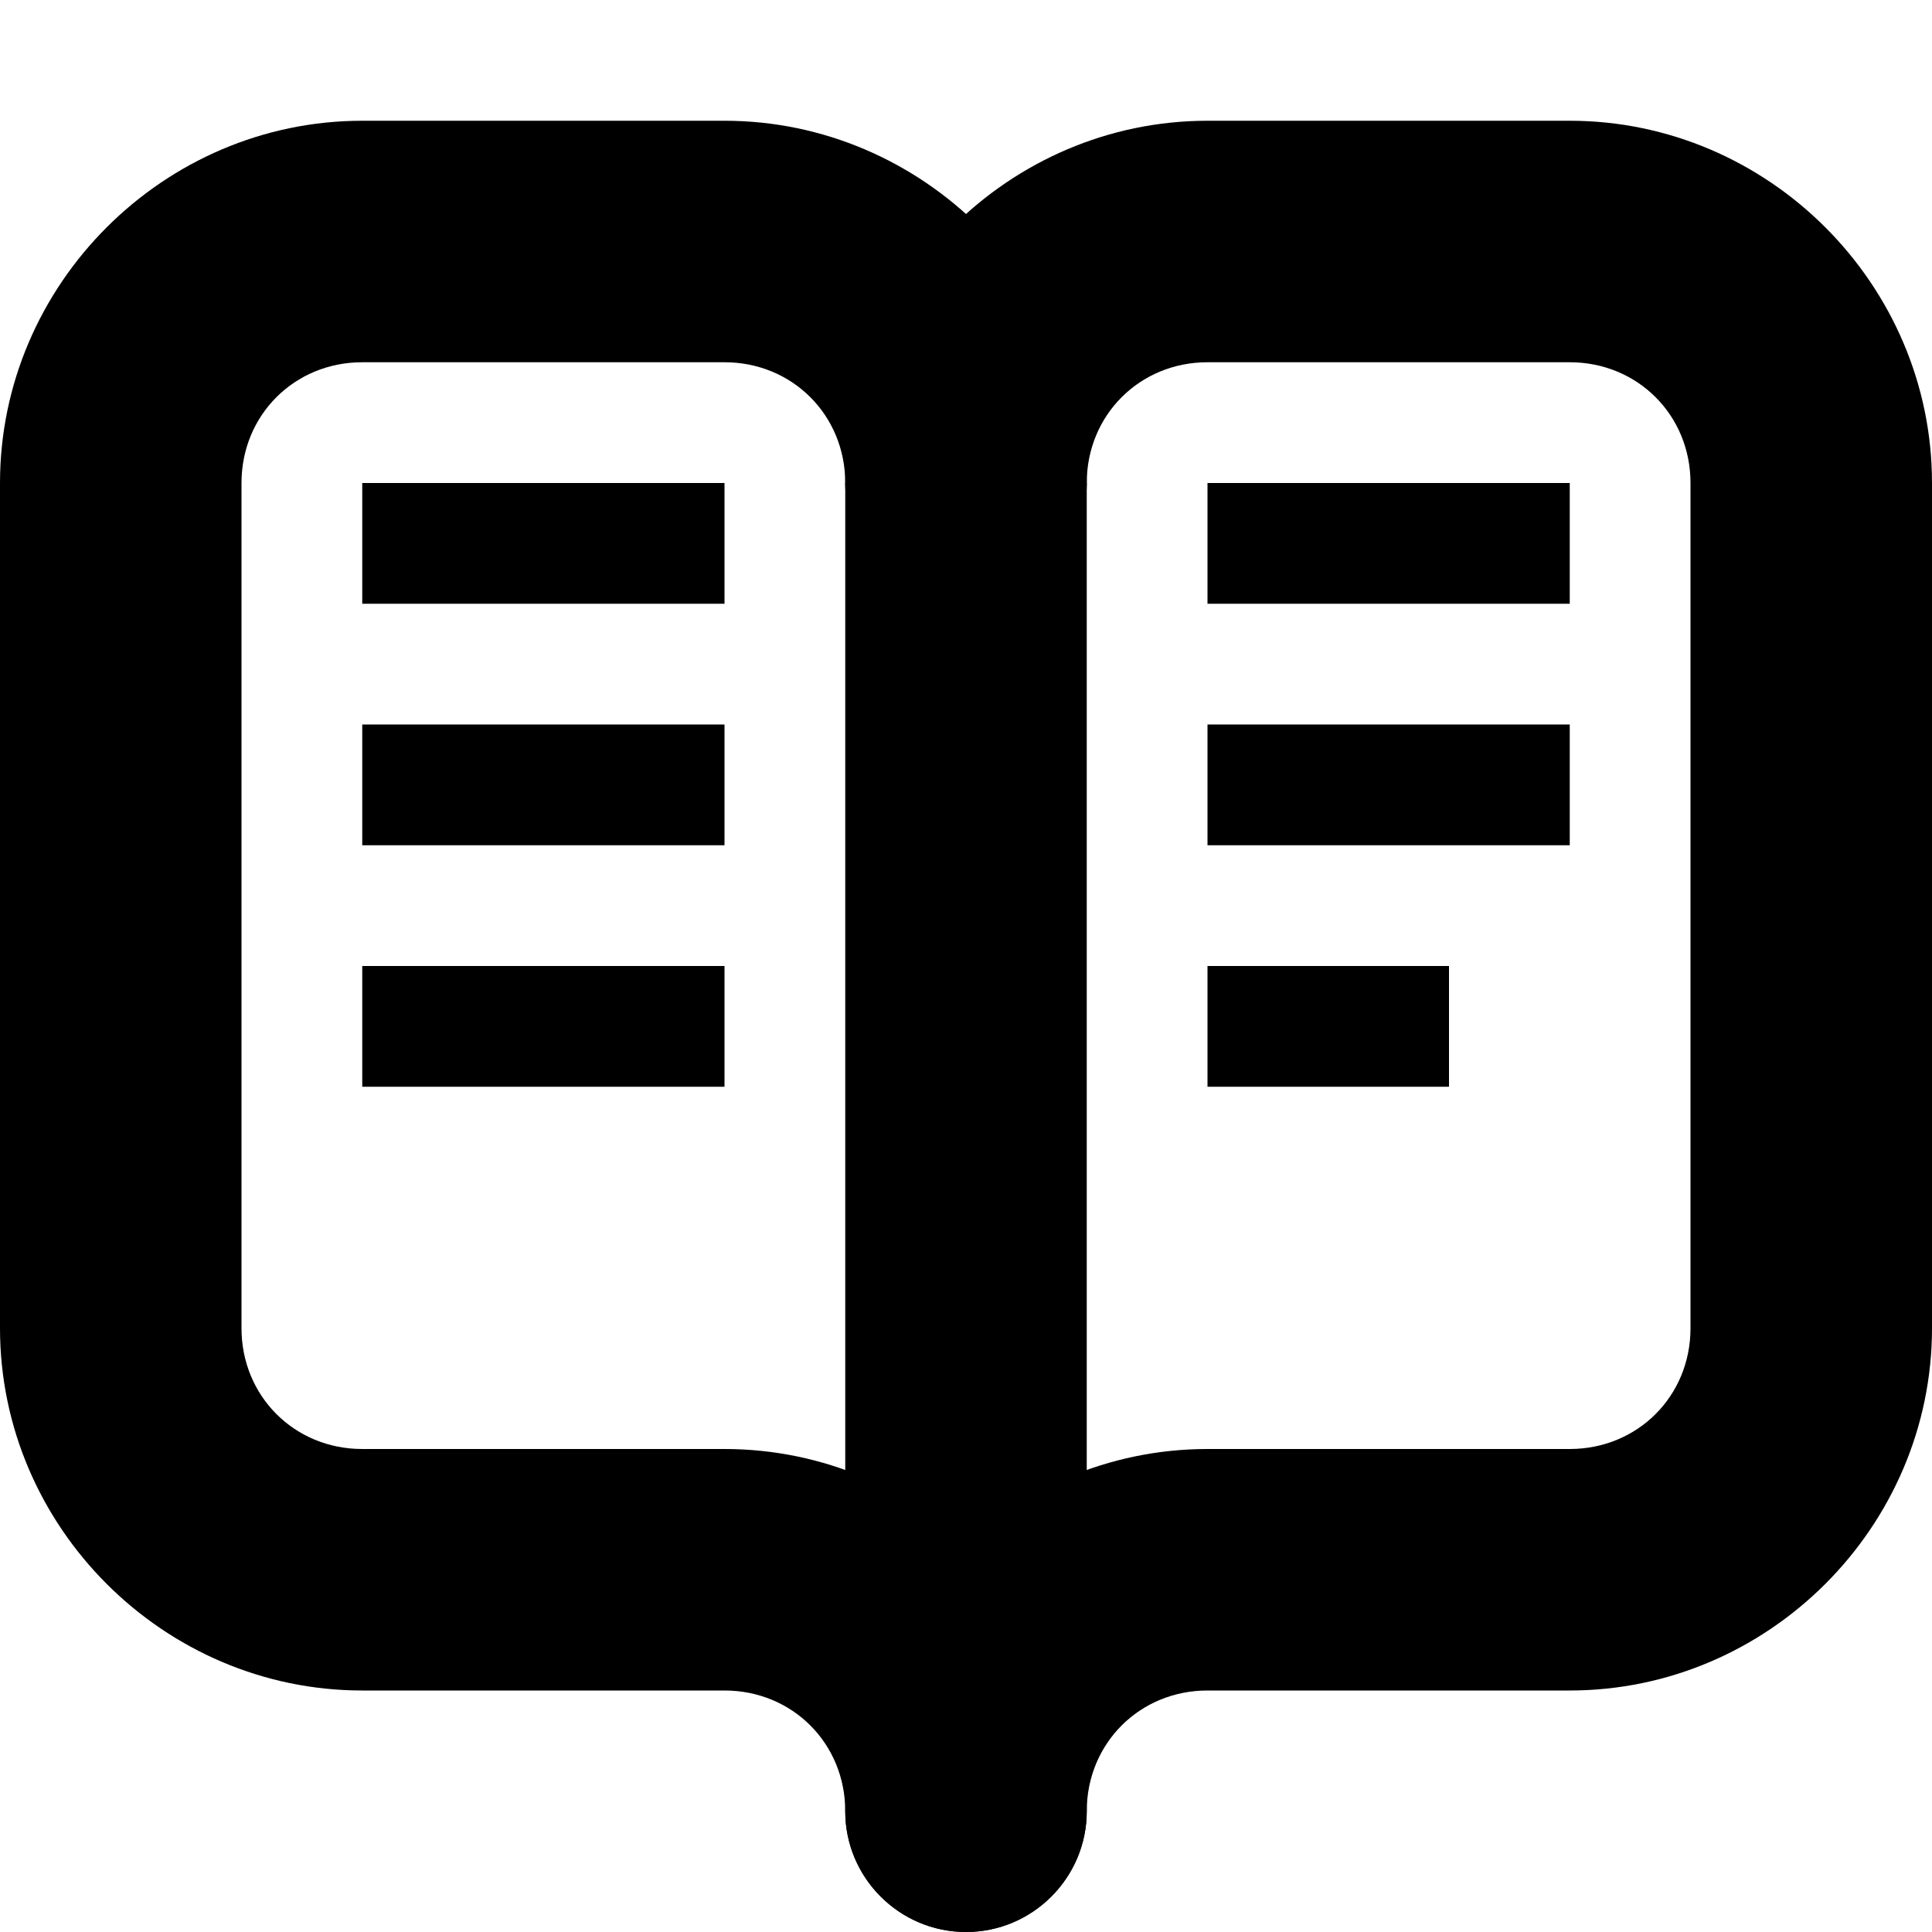 <?xml version="1.0" encoding="UTF-8"?>
<svg height="16px" viewBox="0 0 16 16" width="16px" xmlns="http://www.w3.org/2000/svg">
    <path d="m 3 1 c -1.645 0 -3 1.355 -3 3 v 7 c 0 1.645 1.355 3 3 3 h 3 c 0.562 0 1 0.438 1 1 c 0 0.551 0.449 1 1 1 s 1 -0.449 1 -1 c 0 -1.645 -1.355 -3 -3 -3 h -3 c -0.562 0 -1 -0.438 -1 -1 v -7 c 0 -0.562 0.438 -1 1 -1 h 3 c 0.562 0 1 0.438 1 1 c 0 0.551 0.449 1 1 1 s 1 -0.449 1 -1 c 0 -1.645 -1.355 -3 -3 -3 z m 0 0"/>
    <path d="m 7 4 v 10 h 2 v -10 z m 0 0"/>
    <path d="m 10 1 c -1.645 0 -3 1.355 -3 3 c 0 0.551 0.449 1 1 1 s 1 -0.449 1 -1 c 0 -0.562 0.438 -1 1 -1 h 3 c 0.562 0 1 0.438 1 1 v 7 c 0 0.562 -0.438 1 -1 1 h -3 c -1.645 0 -3 1.355 -3 3 c 0 0.551 0.449 1 1 1 s 1 -0.449 1 -1 c 0 -0.562 0.438 -1 1 -1 h 3 c 1.645 0 3 -1.355 3 -3 v -7 c 0 -1.645 -1.355 -3 -3 -3 z m 0 0"/>
    <path d="m 3 4 h 3 v 1 h -3 z m 0 0"/>
    <path d="m 3 6 h 3 v 1 h -3 z m 0 0"/>
    <path d="m 3 8 h 3 v 1 h -3 z m 0 0"/>
    <path d="m 10 4 h 3 v 1 h -3 z m 0 0"/>
    <path d="m 10 6 h 3 v 1 h -3 z m 0 0"/>
    <path d="m 10 8 h 2 v 1 h -2 z m 0 0"/>
</svg>
